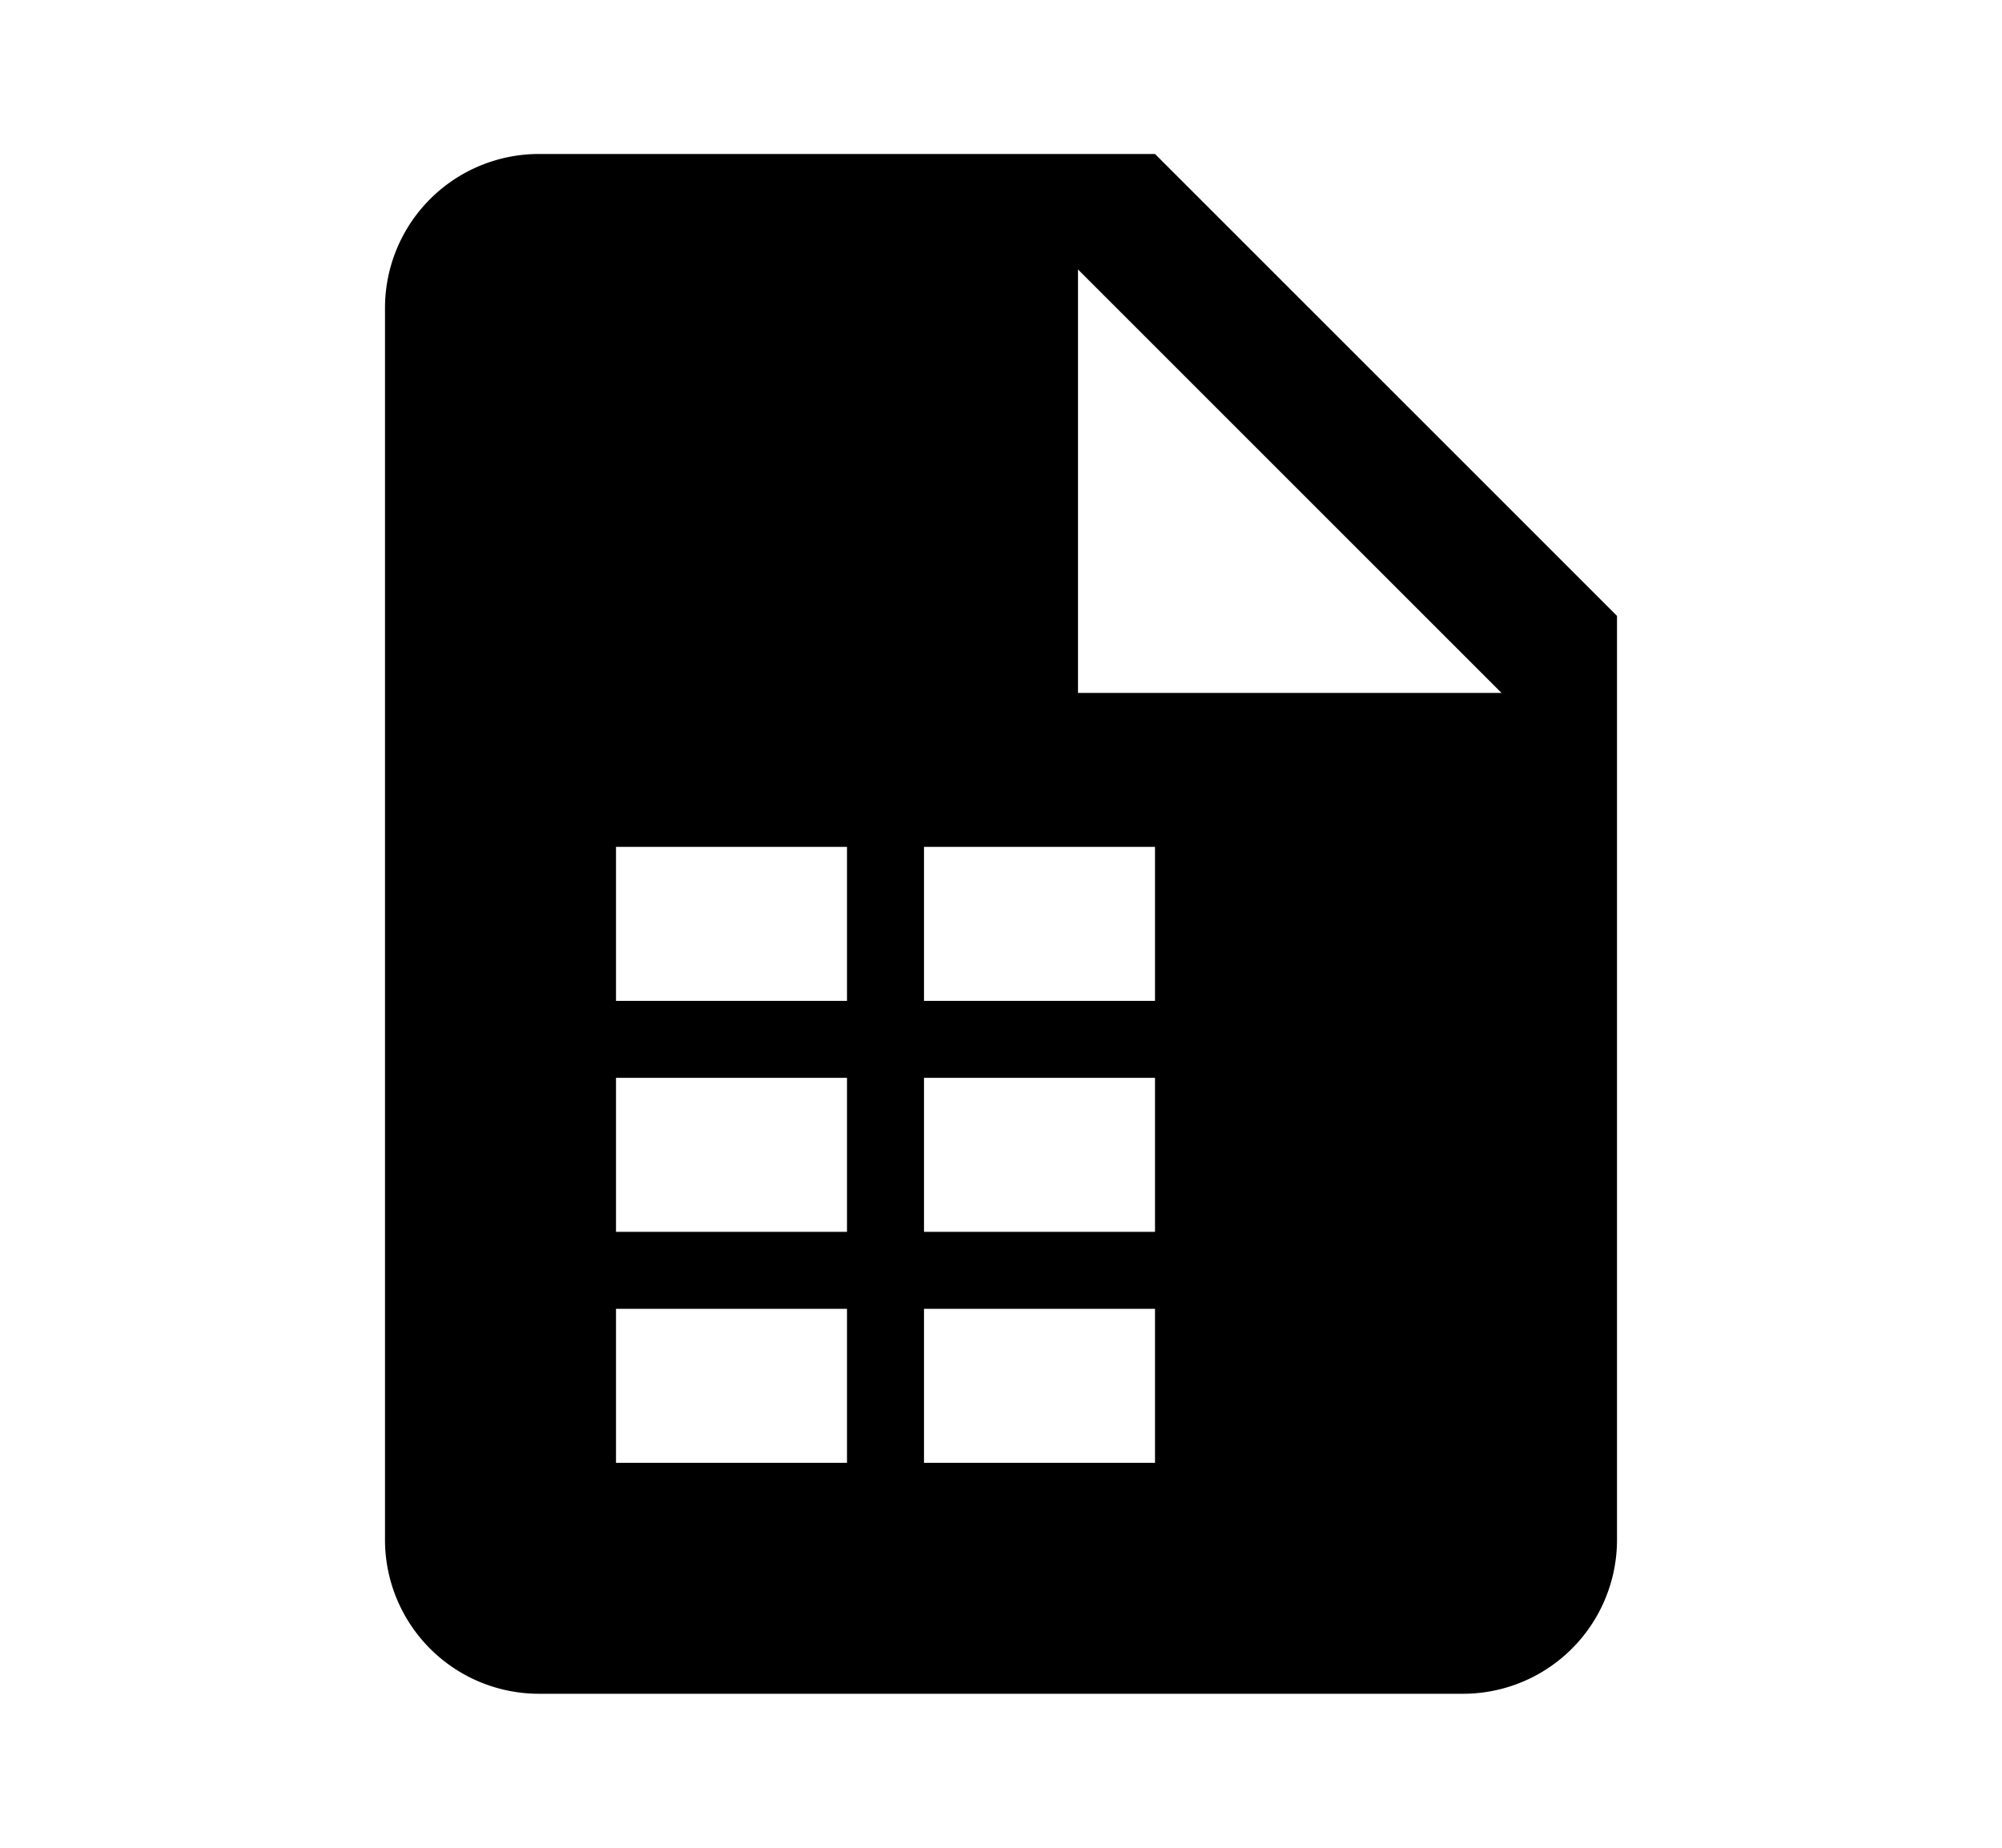 <svg xmlns="http://www.w3.org/2000/svg" width="13" height="12" viewBox="0 0 13 12"><path fill-rule="evenodd" d="M7.5 1h-4a1 1 0 00-1 1v8a1 1 0 001 1h6a1 1 0 001-1V4l-3-3zm-2 8.5H4v-1h1.5v1zm0-1.5H4V7h1.5v1zm0-1.5H4v-1h1.5v1zm2 3H6v-1h1.5v1zm0-1.5H6V7h1.5v1zm0-1.5H6v-1h1.5v1zm-.5-2V1.75L9.75 4.5H7z" clip-rule="evenodd"/></svg>